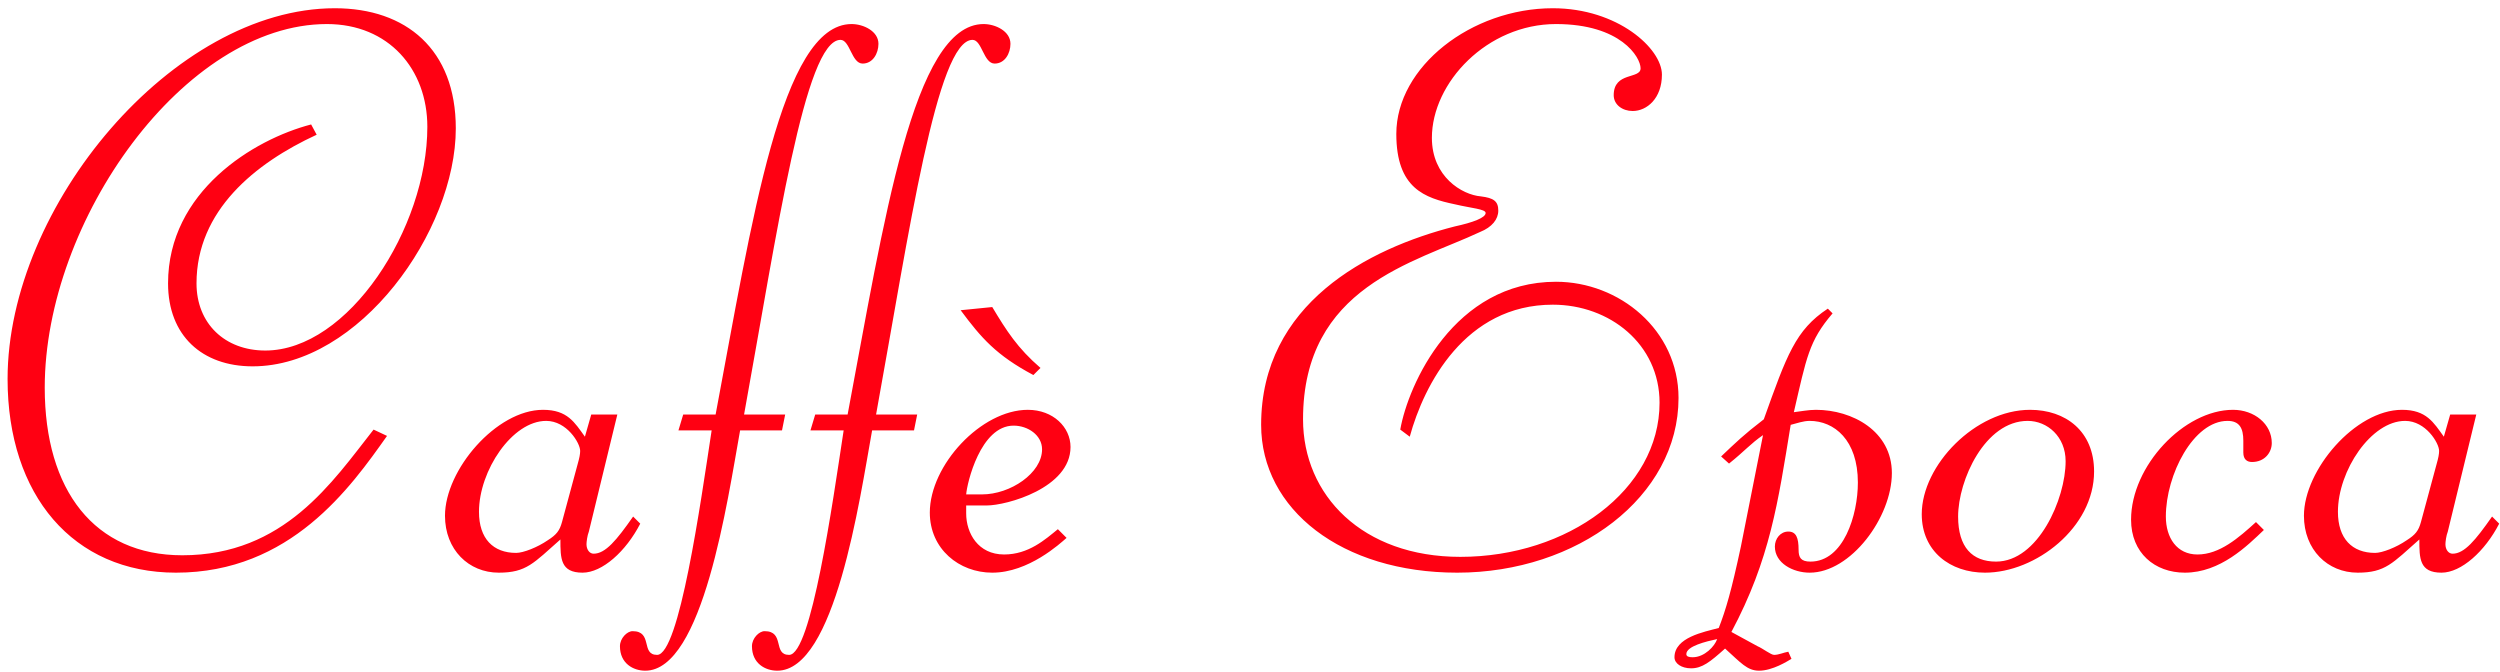 <svg width="253" height="68" viewBox="0 0 253 68" fill="none" xmlns="http://www.w3.org/2000/svg">
<path d="M37.807 43.474L39.167 44.114C35.487 49.314 29.407 57.954 17.807 57.954C7.407 57.954 0.767 50.114 0.767 38.354C0.767 20.834 17.567 0.834 33.887 0.834C41.087 0.834 46.127 4.994 46.127 12.994C46.127 23.394 36.367 37.074 25.567 37.074C20.447 37.074 17.007 33.954 17.007 28.674C17.007 19.394 25.647 14.114 31.487 12.594L32.047 13.634C25.807 16.514 19.887 21.314 19.887 28.674C19.887 32.754 22.767 35.474 26.847 35.474C35.247 35.474 43.247 23.074 43.247 12.834C43.247 6.994 39.327 2.434 33.087 2.434C18.687 2.434 4.527 22.274 4.527 39.234C4.527 49.634 9.567 56.194 18.447 56.194C28.767 56.194 33.647 48.754 37.807 43.474ZM64.073 52.274L64.793 52.994C63.353 55.794 60.953 57.954 58.953 57.954C56.713 57.954 56.713 56.514 56.713 54.594C53.993 56.994 53.273 57.954 50.473 57.954C47.433 57.954 45.033 55.634 45.033 52.194C45.033 47.554 50.233 41.474 54.953 41.474C57.433 41.474 58.153 42.754 59.193 44.194L59.833 41.954H62.473L59.593 53.794C59.433 54.194 59.353 54.834 59.353 55.074C59.353 55.634 59.673 56.034 60.073 56.034C61.273 56.034 62.393 54.674 64.073 52.274ZM56.873 52.834L58.473 46.914C58.633 46.354 58.713 45.954 58.713 45.634C58.713 44.834 57.353 42.594 55.273 42.594C51.833 42.594 48.473 47.634 48.473 51.794C48.473 54.514 49.913 55.954 52.233 55.954C52.953 55.954 54.393 55.394 55.433 54.674C56.313 54.114 56.633 53.714 56.873 52.834ZM79.139 43.554H74.899C73.619 50.674 71.139 67.874 65.299 67.874C64.099 67.874 62.739 67.154 62.739 65.394C62.739 64.594 63.459 63.874 64.019 63.874C66.099 63.874 64.819 66.274 66.499 66.274C68.739 66.274 70.899 50.914 72.019 43.554H68.659L69.139 41.954H72.419C76.099 22.434 79.059 2.434 86.179 2.434C87.379 2.434 88.899 3.154 88.899 4.434C88.899 5.394 88.339 6.434 87.299 6.434C86.179 6.434 86.019 4.034 85.059 4.034C81.459 4.034 78.659 23.474 75.299 41.954H79.459L79.139 43.554ZM92.498 43.554H88.258C86.978 50.674 84.498 67.874 78.658 67.874C77.458 67.874 76.098 67.154 76.098 65.394C76.098 64.594 76.818 63.874 77.378 63.874C79.458 63.874 78.178 66.274 79.858 66.274C82.098 66.274 84.258 50.914 85.378 43.554H82.018L82.498 41.954H85.778C89.458 22.434 92.418 2.434 99.538 2.434C100.738 2.434 102.258 3.154 102.258 4.434C102.258 5.394 101.698 6.434 100.658 6.434C99.538 6.434 99.378 4.034 98.418 4.034C94.818 4.034 92.018 23.474 88.658 41.954H92.818L92.498 43.554ZM107.057 53.554L107.937 54.434C107.297 54.994 104.097 57.954 100.417 57.954C97.057 57.954 94.097 55.554 94.097 51.874C94.097 47.074 99.297 41.474 104.017 41.474C106.577 41.474 108.337 43.234 108.337 45.234C108.337 49.394 101.857 51.154 99.857 51.154H97.777V51.954C97.777 53.954 98.977 56.114 101.617 56.114C104.097 56.114 105.777 54.594 107.057 53.554ZM97.777 50.034H99.377C102.257 50.034 105.457 47.874 105.457 45.474C105.457 44.034 104.017 43.074 102.577 43.074C99.217 43.074 97.857 48.914 97.777 50.034ZM105.297 37.234L104.577 37.954C100.817 35.954 99.297 34.194 97.217 31.394L100.417 31.074C101.857 33.474 102.977 35.234 105.297 37.234ZM142.667 44.194L141.707 43.474C142.507 38.914 147.147 28.514 157.467 28.514C163.867 28.514 169.867 33.394 169.867 40.274C169.867 50.274 159.627 57.954 147.467 57.954C135.787 57.954 127.627 51.554 127.627 42.994C127.627 30.754 138.427 25.154 147.227 22.914C149.067 22.514 150.347 22.034 150.347 21.554C150.347 21.154 148.907 21.074 147.227 20.674C144.187 20.034 141.307 19.074 141.307 13.554C141.307 6.754 148.907 0.834 157.147 0.834C163.707 0.834 168.187 4.914 168.187 7.554C168.187 9.954 166.667 11.234 165.227 11.234C164.187 11.234 163.307 10.594 163.307 9.634C163.307 7.234 166.027 8.034 166.027 6.914C166.027 5.794 164.027 2.434 157.467 2.434C150.507 2.434 144.907 8.354 144.907 13.954C144.907 17.874 147.947 19.714 149.867 19.874C151.147 20.034 151.627 20.354 151.627 21.314C151.627 22.194 150.987 22.994 149.787 23.474C143.147 26.594 131.867 28.994 131.867 42.434C131.867 50.114 137.867 56.354 147.787 56.354C158.667 56.354 167.947 49.554 167.947 40.754C167.947 34.834 162.907 30.834 157.147 30.834C148.267 30.834 144.107 38.914 142.667 44.194ZM180.977 65.954L181.297 66.674C180.897 66.914 179.377 67.874 178.017 67.874C176.817 67.874 176.177 67.074 174.577 65.634C173.057 66.994 172.257 67.634 171.137 67.634C170.177 67.634 169.457 67.154 169.457 66.514C169.457 64.514 172.417 63.954 173.937 63.554C174.657 61.714 175.217 59.794 176.177 55.314L178.417 44.034C177.137 44.914 176.577 45.634 174.977 46.914L174.177 46.194C175.697 44.754 176.417 44.034 178.497 42.434C180.817 35.954 181.697 33.394 184.977 31.234L185.457 31.714C183.057 34.514 182.817 36.194 181.537 41.714C182.257 41.634 182.977 41.474 183.777 41.474C187.457 41.474 191.457 43.634 191.457 47.874C191.457 52.354 187.297 57.954 183.137 57.954C181.457 57.954 179.617 56.994 179.617 55.314C179.617 54.514 180.177 53.794 180.977 53.794C181.777 53.794 182.017 54.434 182.017 55.634C182.017 56.434 182.257 56.834 183.217 56.834C186.577 56.834 188.017 52.114 188.017 48.834C188.017 44.514 185.617 42.594 183.137 42.594C182.497 42.594 181.857 42.834 181.217 42.994C179.937 50.834 179.137 56.594 175.217 63.954L177.857 65.394C178.417 65.634 179.217 66.274 179.537 66.274C180.017 66.274 180.497 66.034 180.977 65.954ZM171.297 66.514C172.497 66.514 173.537 65.394 173.777 64.674C172.657 64.914 170.657 65.394 170.657 66.194C170.657 66.434 170.897 66.514 171.297 66.514ZM200.881 57.954C197.361 57.954 194.481 55.794 194.481 52.034C194.481 47.074 199.921 41.474 205.441 41.474C209.041 41.474 211.921 43.634 211.921 47.714C211.921 53.394 206.001 57.954 200.881 57.954ZM198.161 52.274C198.161 55.394 199.601 56.834 202.001 56.834C206.241 56.834 209.041 50.514 209.041 46.674C209.041 44.194 207.201 42.594 205.201 42.594C200.881 42.594 198.161 48.594 198.161 52.274ZM228.304 52.834L229.104 53.634C227.424 55.234 224.704 57.954 221.104 57.954C218.064 57.954 215.664 55.954 215.664 52.594C215.664 47.154 221.024 41.474 225.984 41.474C228.144 41.474 229.904 42.914 229.904 44.834C229.904 45.794 229.184 46.754 227.904 46.754C227.424 46.754 227.024 46.514 227.024 45.794V44.594C227.024 43.314 226.624 42.594 225.424 42.594C221.984 42.594 219.184 48.034 219.184 52.274C219.184 54.434 220.304 56.114 222.384 56.114C224.624 56.114 226.544 54.434 228.304 52.834ZM252.198 52.274L252.918 52.994C251.478 55.794 249.078 57.954 247.078 57.954C244.838 57.954 244.838 56.514 244.838 54.594C242.118 56.994 241.398 57.954 238.598 57.954C235.558 57.954 233.158 55.634 233.158 52.194C233.158 47.554 238.358 41.474 243.078 41.474C245.558 41.474 246.278 42.754 247.318 44.194L247.958 41.954H250.598L247.718 53.794C247.558 54.194 247.478 54.834 247.478 55.074C247.478 55.634 247.798 56.034 248.198 56.034C249.398 56.034 250.518 54.674 252.198 52.274ZM244.998 52.834L246.598 46.914C246.758 46.354 246.838 45.954 246.838 45.634C246.838 44.834 245.478 42.594 243.398 42.594C239.958 42.594 236.598 47.634 236.598 51.794C236.598 54.514 238.038 55.954 240.358 55.954C241.078 55.954 242.518 55.394 243.558 54.674C244.438 54.114 244.758 53.714 244.998 52.834Z" fill="#FF0012"/>
</svg>
